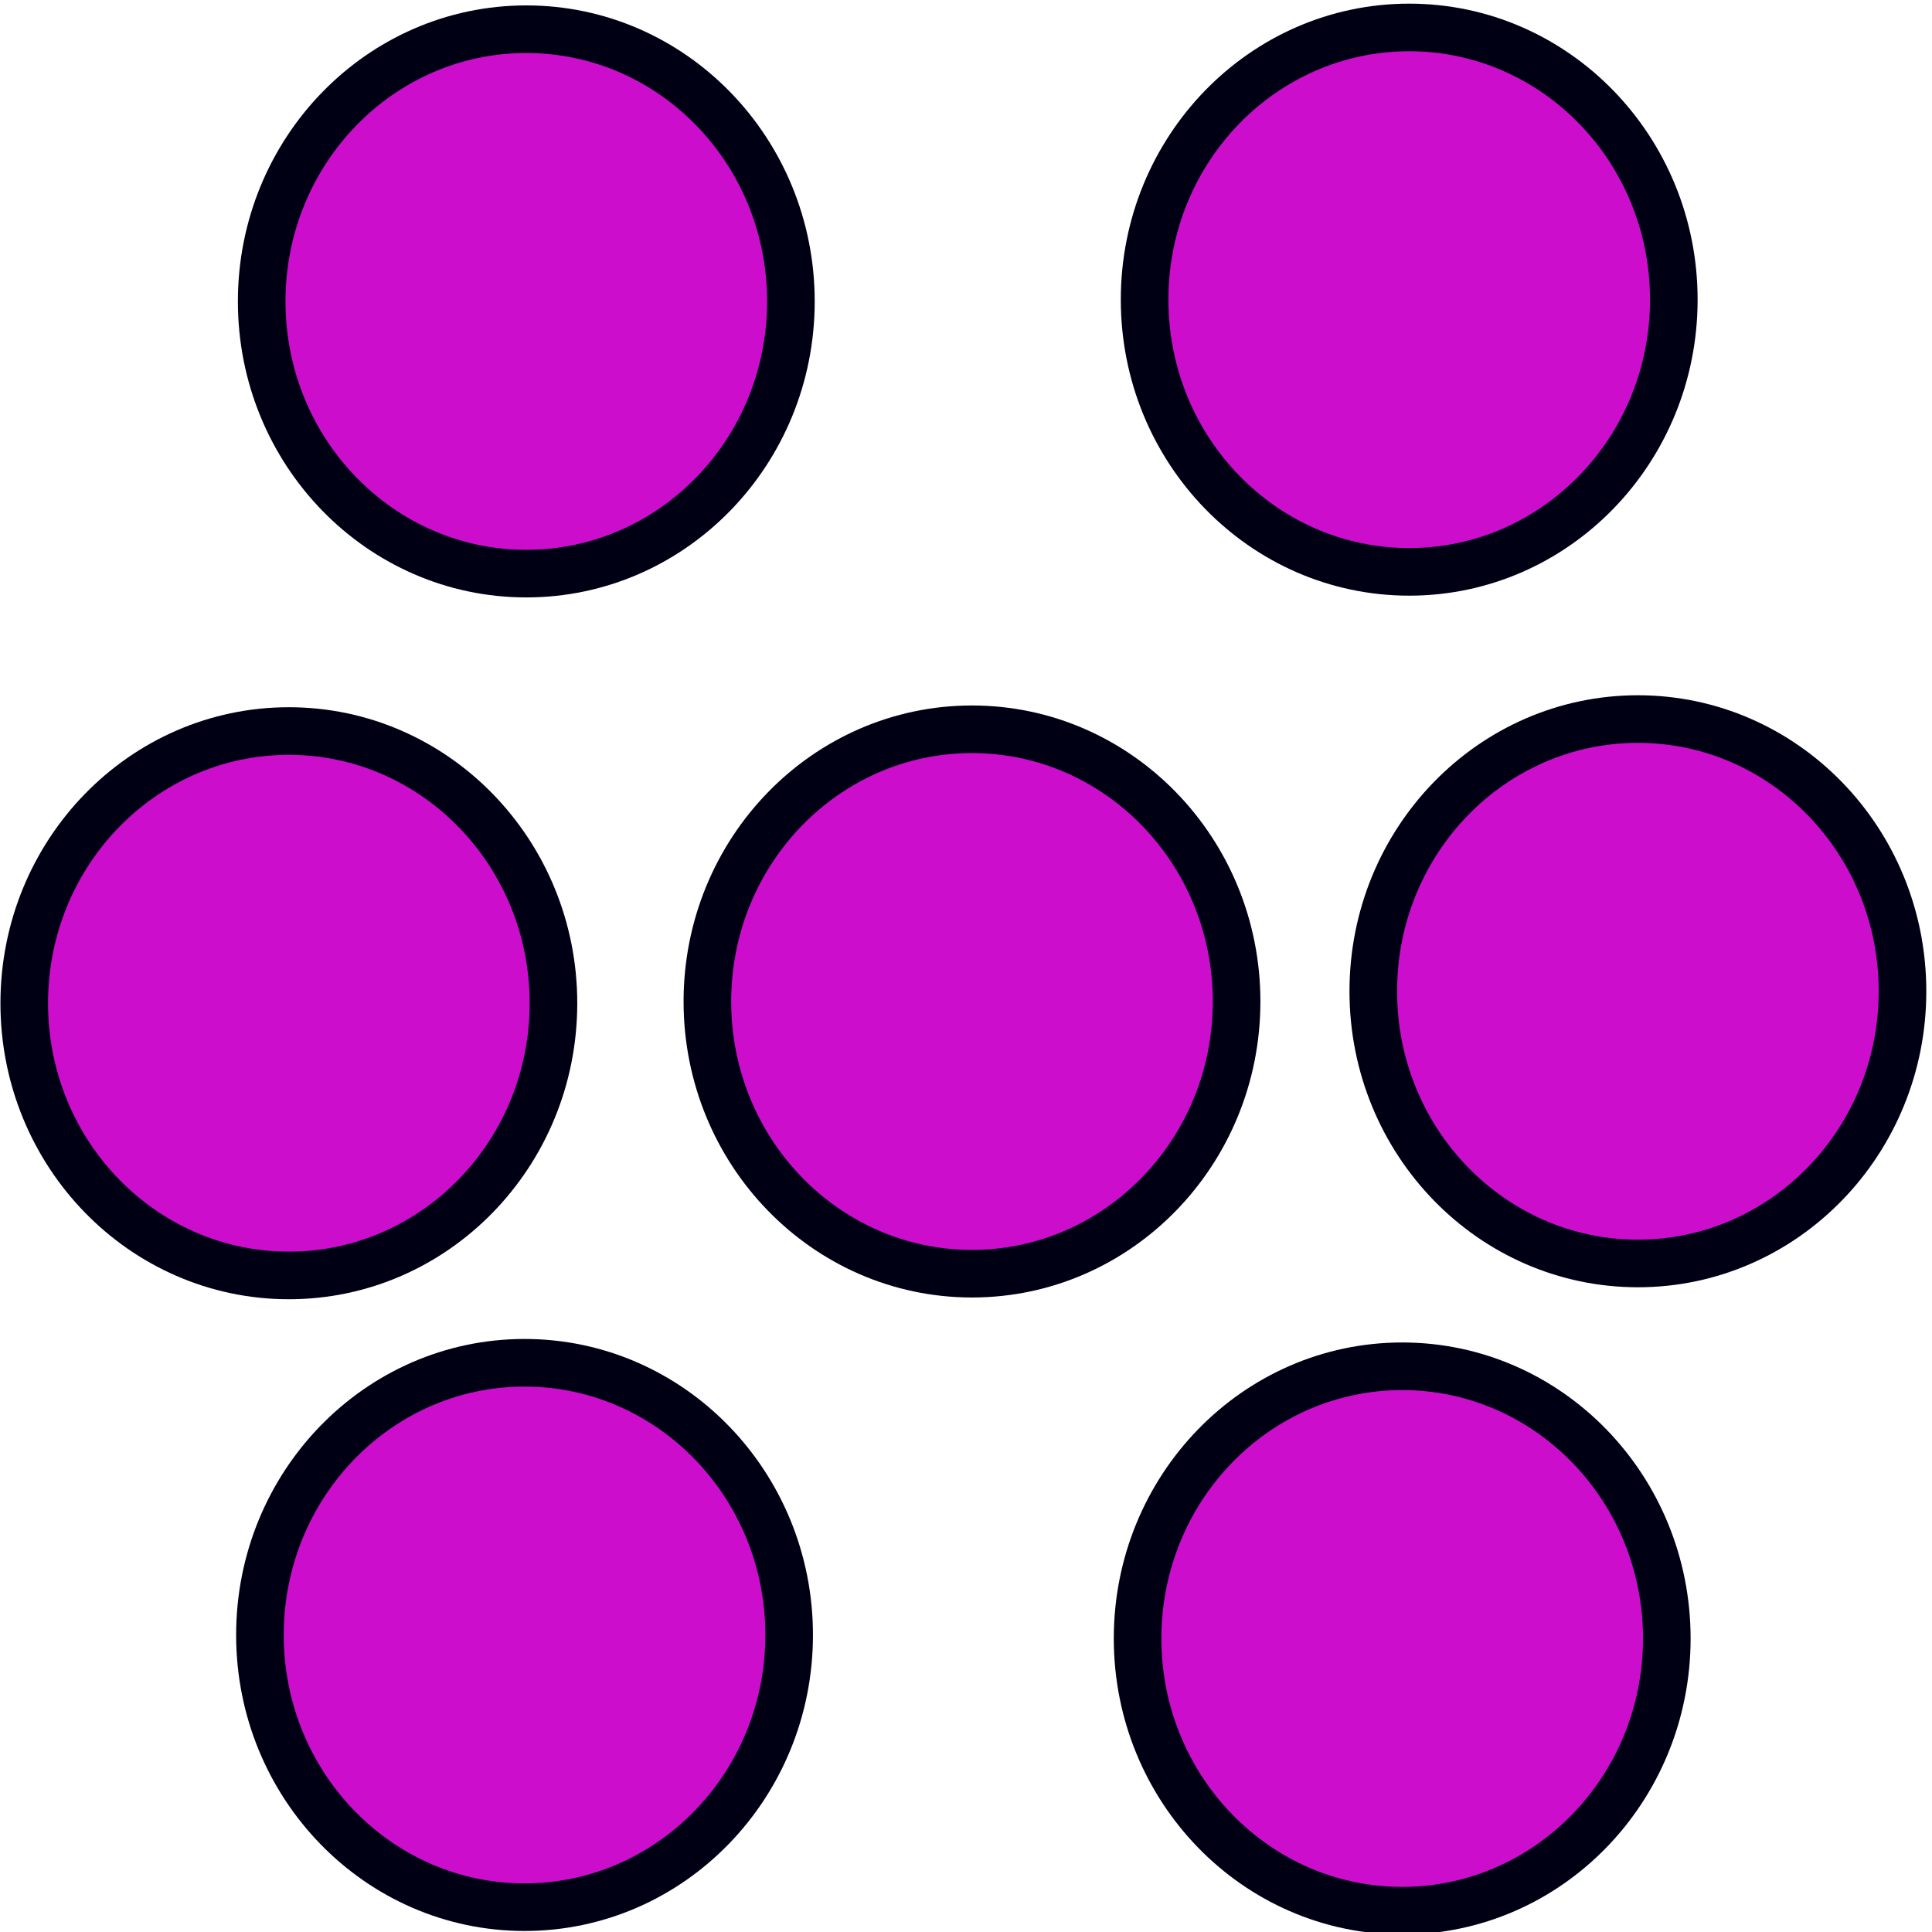 <?xml version="1.0" encoding="UTF-8" standalone="no"?>
<!-- Created with Inkscape (http://www.inkscape.org/) -->

<svg
   xmlns:dc="http://purl.org/dc/elements/1.1/"
   xmlns:cc="http://creativecommons.org/ns#"
   xmlns:rdf="http://www.w3.org/1999/02/22-rdf-syntax-ns#"
   xmlns:svg="http://www.w3.org/2000/svg"
   xmlns="http://www.w3.org/2000/svg"
   xmlns:xlink="http://www.w3.org/1999/xlink"
   xmlns:sodipodi="http://sodipodi.sourceforge.net/DTD/sodipodi-0.dtd"
   xmlns:inkscape="http://www.inkscape.org/namespaces/inkscape"
   width="6.615mm"
   height="6.615mm"
   viewBox="0 0 6.615 6.615"
   version="1.1"
   id="svg872"
   inkscape:version="0.92.4 (5da689c313, 2019-01-14)"
   sodipodi:docname="sprinkle_misc.svg">
  <defs
     id="defs866" />
  <sodipodi:namedview
     id="base"
     pagecolor="#ffffff"
     bordercolor="#666666"
     borderopacity="1.0"
     inkscape:pageopacity="0.0"
     inkscape:pageshadow="2"
     inkscape:zoom="45.254834"
     inkscape:cx="15.979276"
     inkscape:cy="14.963625"
     inkscape:document-units="mm"
     inkscape:current-layer="layer1"
     showgrid="true"
     fit-margin-top="0"
     fit-margin-left="0"
     fit-margin-right="0"
     fit-margin-bottom="0"
     inkscape:window-width="3000"
     inkscape:window-height="1895"
     inkscape:window-x="-13"
     inkscape:window-y="-13"
     inkscape:window-maximized="1"
     inkscape:snap-bbox="false"
     showguides="false">
    <inkscape:grid
       type="xygrid"
       id="grid2433"
       originx="-6.1366259e-07"
       originy="7.5500184e-08" />
  </sodipodi:namedview>
  <g
     inkscape:label="Layer 1"
     inkscape:groupmode="layer"
     id="layer1"
     transform="translate(0.086,2.255)">
    <ellipse
       style="fill:#cc0ecc;fill-opacity:1;stroke:#000014;stroke-width:0.163;stroke-miterlimit:4;stroke-dasharray:none;stroke-opacity:1"
       id="path926"
       cx="1.716"
       cy="-1.223"
       rx="0.906"
       ry="0.932" />
    <use
       x="0"
       y="0"
       xlink:href="#path926"
       id="use943"
       transform="translate(3.023,-0.006)"
       width="100%"
       height="100%"
       style="stroke:#f51746;stroke-opacity:1;fill:#cc0ecc;fill-opacity:1" />
    <use
       x="0"
       y="0"
       xlink:href="#path926"
       id="use945"
       transform="translate(3.806,2.362)"
       width="100%"
       height="100%"
       style="stroke:#f51746;stroke-opacity:1;fill:#cc0ecc;fill-opacity:1" />
    <use
       x="0"
       y="0"
       xlink:href="#path926"
       id="use947"
       transform="translate(-0.006,4.566)"
       width="100%"
       height="100%"
       style="stroke:#f51746;stroke-opacity:1;fill:#cc0ecc;fill-opacity:1" />
    <use
       x="0"
       y="0"
       xlink:href="#path926"
       id="use949"
       transform="translate(-0.813,2.403)"
       width="100%"
       height="100%"
       style="stroke:#f51746;stroke-opacity:1;fill:#cc0ecc;fill-opacity:1" />
    <use
       x="0"
       y="0"
       xlink:href="#path926"
       id="use951"
       transform="translate(2.999,4.578)"
       width="100%"
       height="100%"
       style="stroke:#f51746;stroke-opacity:1;fill:#cc0ecc;fill-opacity:1" />
    <use
       x="0"
       y="0"
       xlink:href="#path926"
       id="use953"
       transform="translate(1.526,2.397)"
       width="100%"
       height="100%"
       style="stroke:#f51746;stroke-opacity:1;fill:#cc0ecc;fill-opacity:1" />
  </g>
</svg>
